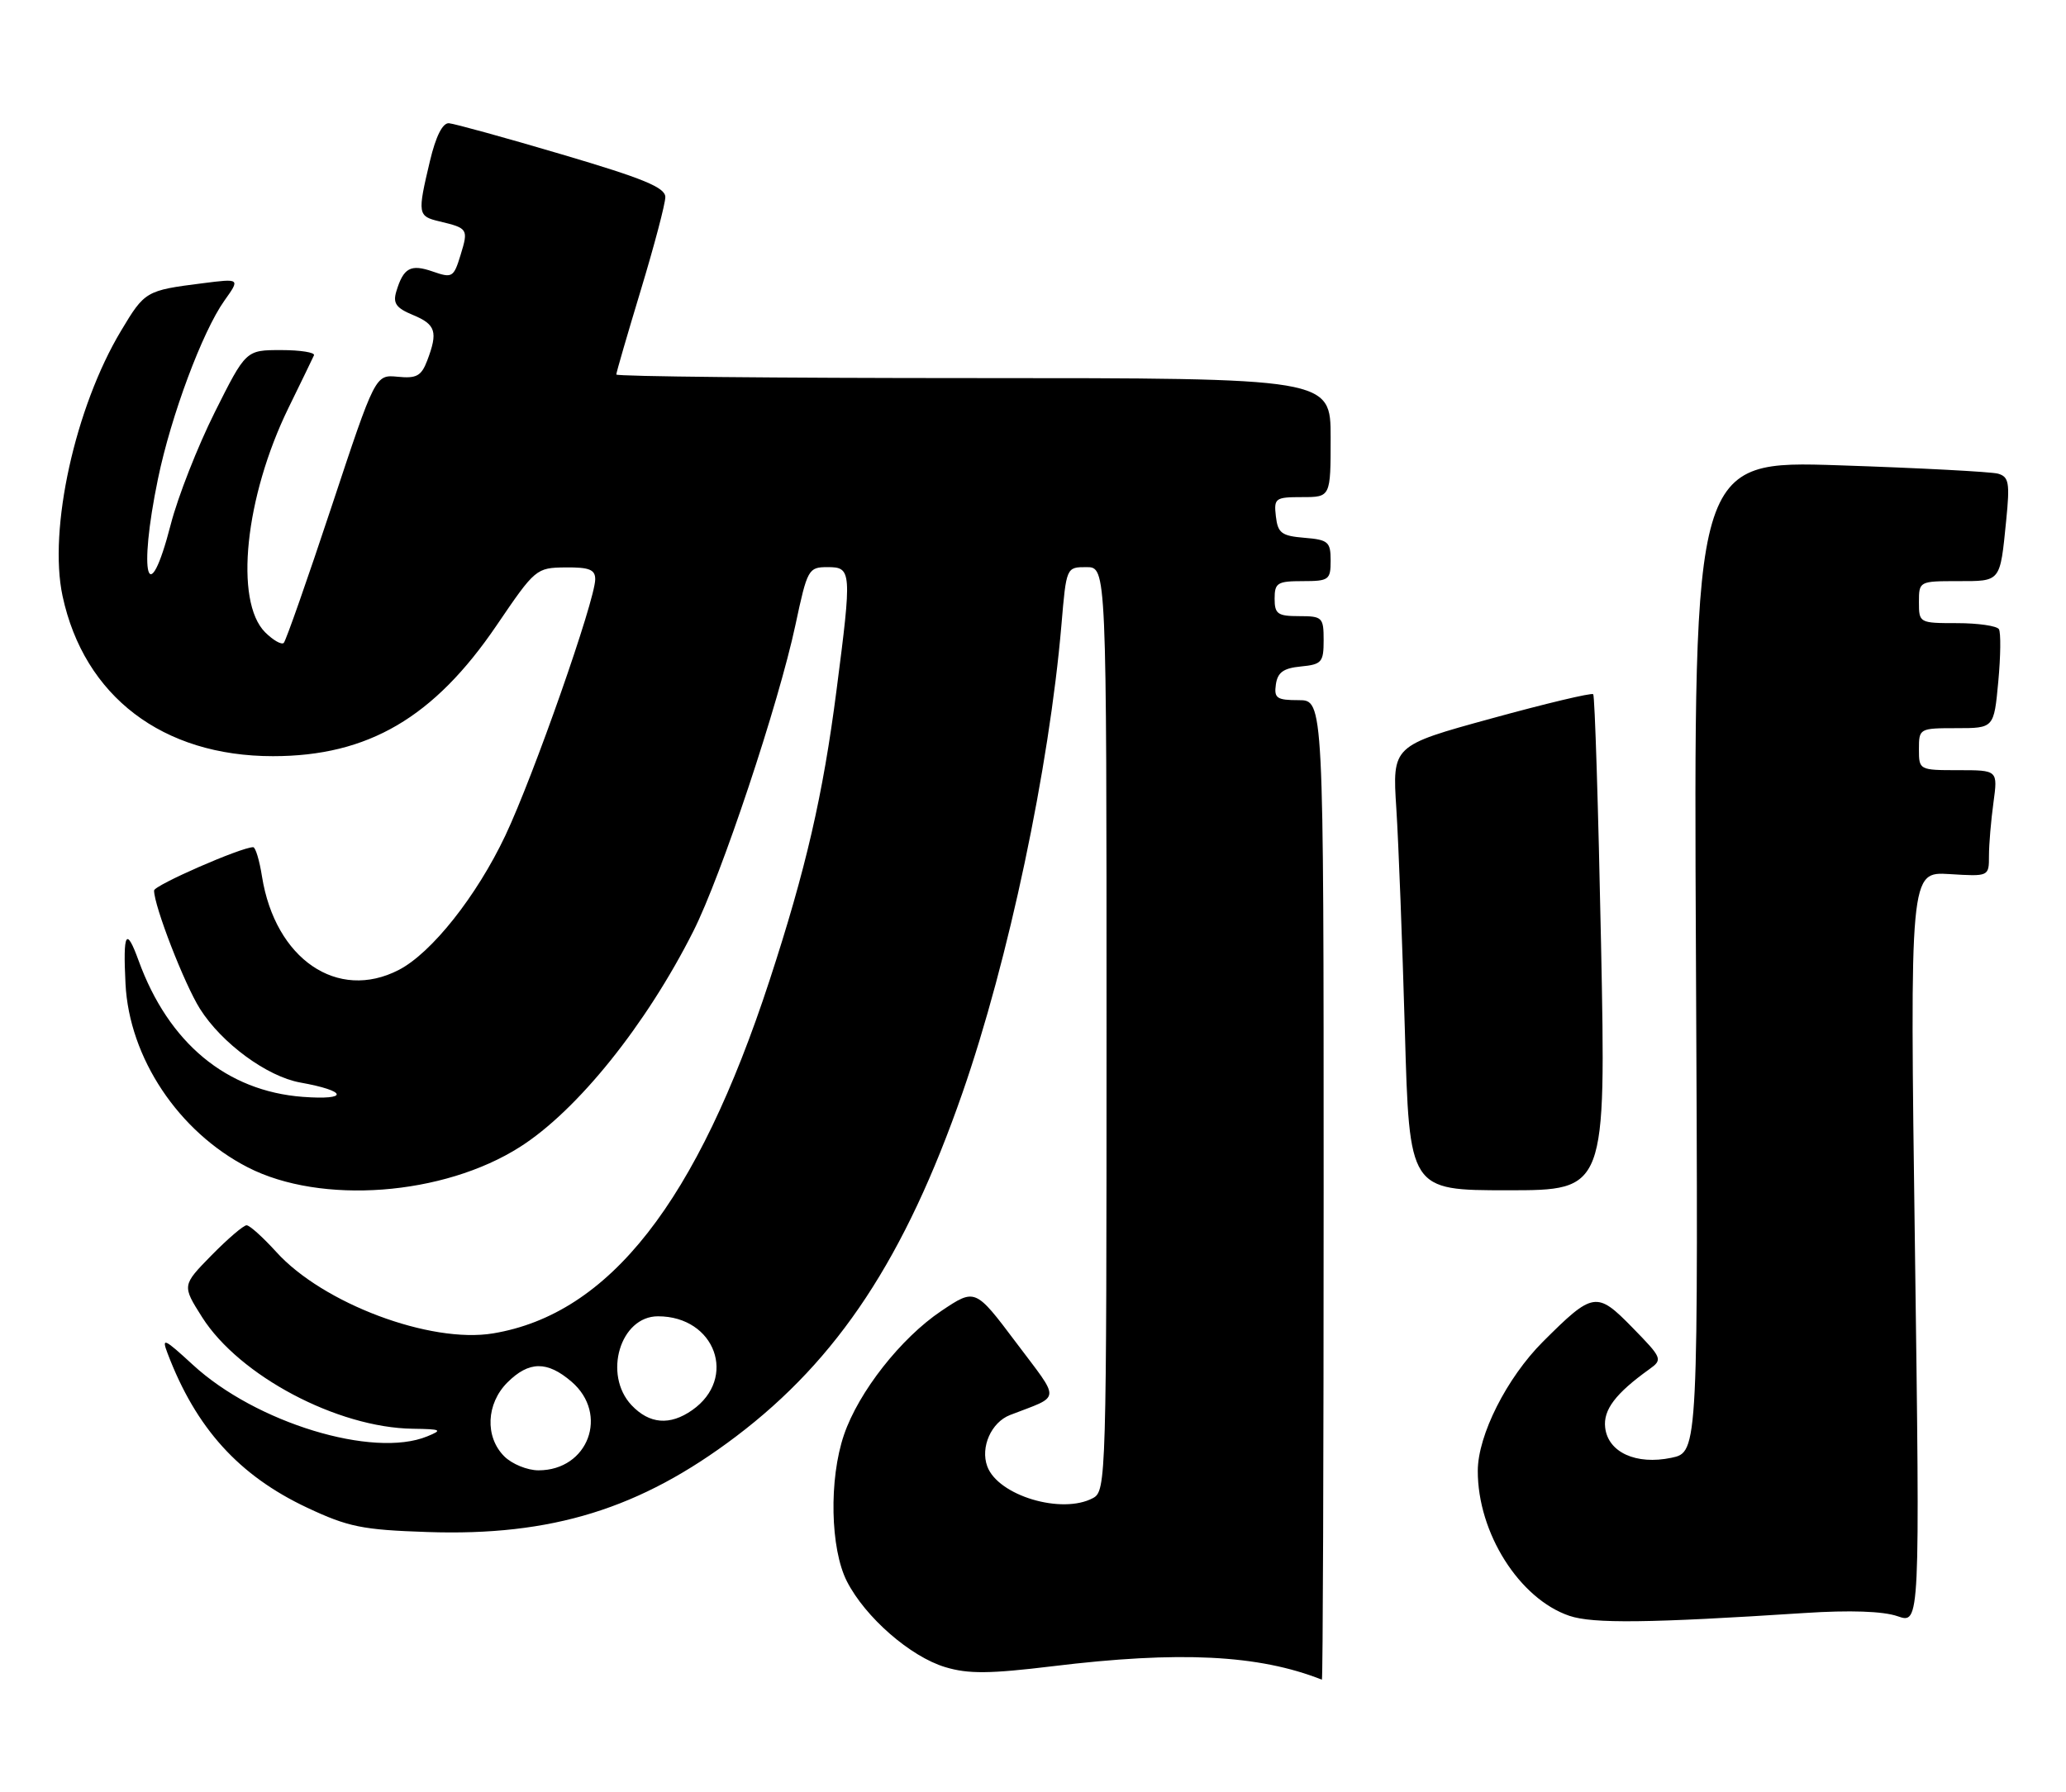 <?xml version="1.0" encoding="UTF-8" standalone="no"?>
<!DOCTYPE svg PUBLIC "-//W3C//DTD SVG 1.1//EN" "http://www.w3.org/Graphics/SVG/1.1/DTD/svg11.dtd" >
<svg xmlns="http://www.w3.org/2000/svg" xmlns:xlink="http://www.w3.org/1999/xlink" version="1.1" viewBox="0 0 295 256">
 <g >
 <path fill="currentColor"
d=" M 189.00 170.00 C 189.00 100.00 189.00 100.00 185.43 100.00 C 182.30 100.00 181.90 99.72 182.18 97.75 C 182.43 96.03 183.26 95.43 185.75 95.19 C 188.73 94.90 189.00 94.58 189.00 91.44 C 189.00 88.18 188.82 88.00 185.50 88.00 C 182.43 88.00 182.00 87.69 182.00 85.50 C 182.00 83.25 182.40 83.00 186.00 83.00 C 189.76 83.00 190.00 82.82 190.00 80.06 C 190.00 77.39 189.66 77.09 186.25 76.81 C 182.99 76.54 182.46 76.14 182.18 73.75 C 181.88 71.15 182.09 71.00 185.93 71.00 C 190.00 71.00 190.00 71.00 190.00 62.50 C 190.00 54.00 190.00 54.00 139.00 54.00 C 110.95 54.00 88.00 53.77 88.00 53.49 C 88.00 53.21 89.58 47.78 91.50 41.43 C 93.42 35.08 95.00 29.10 95.00 28.15 C 95.00 26.78 91.90 25.50 80.25 22.06 C 72.14 19.66 64.87 17.66 64.10 17.60 C 63.20 17.54 62.23 19.46 61.39 23.00 C 59.59 30.58 59.64 30.88 62.75 31.62 C 66.82 32.59 66.90 32.71 65.77 36.40 C 64.78 39.63 64.58 39.75 61.79 38.78 C 58.63 37.68 57.61 38.24 56.59 41.62 C 56.08 43.31 56.55 43.99 58.97 44.99 C 62.23 46.34 62.56 47.40 61.00 51.50 C 60.16 53.70 59.48 54.08 56.79 53.81 C 53.59 53.50 53.59 53.50 47.34 72.37 C 43.90 82.75 40.83 91.50 40.52 91.82 C 40.20 92.13 39.01 91.45 37.86 90.31 C 33.43 85.87 34.98 70.98 41.19 58.26 C 43.01 54.54 44.65 51.16 44.83 50.75 C 45.02 50.34 42.90 50.00 40.14 50.00 C 35.11 50.00 35.11 50.00 30.67 58.87 C 28.23 63.75 25.40 70.95 24.39 74.87 C 21.15 87.44 19.69 82.25 22.56 68.37 C 24.42 59.38 28.90 47.36 32.04 42.94 C 34.30 39.77 34.30 39.77 28.90 40.46 C 20.84 41.48 20.67 41.58 17.28 47.25 C 10.72 58.19 6.89 75.59 8.93 85.12 C 12.01 99.46 23.22 108.00 38.97 108.00 C 52.56 108.00 61.97 102.49 70.93 89.29 C 76.42 81.21 76.56 81.09 80.75 81.04 C 84.15 81.01 85.00 81.35 84.99 82.75 C 84.96 85.78 76.19 110.81 72.16 119.33 C 68.06 127.99 61.63 136.11 56.94 138.53 C 48.19 143.05 39.30 136.98 37.41 125.19 C 37.05 122.88 36.48 121.00 36.15 121.00 C 34.44 121.00 22.00 126.44 22.00 127.19 C 22.00 129.40 26.33 140.56 28.55 144.08 C 31.66 149.01 38.12 153.75 42.87 154.61 C 49.62 155.82 49.87 157.15 43.25 156.66 C 32.35 155.84 24.07 148.97 19.79 137.20 C 18.02 132.32 17.55 133.14 17.92 140.50 C 18.45 151.08 25.49 161.65 35.39 166.73 C 45.83 172.09 63.31 170.78 74.25 163.81 C 82.44 158.60 92.26 146.38 99.00 133.00 C 102.99 125.10 111.17 100.55 113.58 89.25 C 115.28 81.28 115.43 81.00 118.17 81.00 C 121.61 81.00 121.65 81.54 119.45 98.54 C 117.51 113.60 115.07 124.16 109.89 140.00 C 99.54 171.67 87.01 187.68 70.41 190.44 C 61.45 191.93 46.09 186.16 39.45 178.81 C 37.55 176.72 35.65 175.00 35.21 175.00 C 34.77 175.00 32.52 176.93 30.20 179.29 C 25.99 183.59 25.99 183.59 28.86 188.13 C 34.17 196.50 48.17 203.91 58.93 204.06 C 63.04 204.12 63.25 204.23 61.00 205.15 C 53.28 208.32 36.51 203.20 27.53 194.92 C 23.43 191.15 23.04 190.97 23.93 193.30 C 27.98 203.97 34.10 210.74 43.85 215.33 C 49.72 218.09 51.74 218.50 61.00 218.81 C 78.79 219.42 91.44 215.50 105.11 205.15 C 119.69 194.11 129.24 179.61 137.43 156.08 C 144.01 137.17 149.81 109.70 151.56 89.25 C 152.26 81.00 152.26 81.00 155.13 81.00 C 158.00 81.00 158.00 81.00 158.00 146.96 C 158.00 211.16 157.95 212.96 156.07 213.96 C 151.61 216.35 142.50 213.61 140.97 209.43 C 139.96 206.70 141.54 203.14 144.22 202.10 C 151.60 199.24 151.51 200.31 145.08 191.74 C 139.25 183.99 139.25 183.99 134.40 187.24 C 128.63 191.12 122.60 198.80 120.51 204.93 C 118.35 211.26 118.55 221.20 120.93 225.86 C 123.55 230.99 130.00 236.62 134.98 238.11 C 138.27 239.10 141.30 239.07 150.29 237.98 C 168.42 235.77 179.73 236.33 188.75 239.90 C 188.89 239.96 189.00 208.50 189.00 170.00 Z  M 257.63 230.38 C 264.19 229.95 268.89 230.12 270.96 230.84 C 274.15 231.95 274.15 231.95 273.43 178.22 C 272.70 124.50 272.70 124.50 278.35 124.84 C 284.00 125.19 284.00 125.19 284.00 122.23 C 284.00 120.61 284.29 117.19 284.64 114.64 C 285.27 110.00 285.27 110.00 279.64 110.00 C 274.04 110.00 274.00 109.98 274.00 107.00 C 274.00 104.04 274.07 104.00 279.36 104.00 C 284.71 104.00 284.71 104.00 285.33 97.36 C 285.67 93.71 285.71 90.34 285.42 89.86 C 285.12 89.39 282.43 89.00 279.44 89.00 C 274.06 89.00 274.00 88.97 274.00 86.00 C 274.00 83.03 274.05 83.00 279.53 83.00 C 285.74 83.00 285.57 83.22 286.46 74.33 C 287.00 68.95 286.85 68.10 285.29 67.65 C 284.31 67.38 274.12 66.84 262.66 66.46 C 241.82 65.77 241.82 65.77 242.16 136.59 C 242.50 207.40 242.50 207.40 238.65 208.21 C 233.61 209.26 229.61 207.43 229.20 203.90 C 228.90 201.36 230.68 199.02 235.50 195.56 C 237.44 194.17 237.37 193.99 233.09 189.61 C 227.99 184.39 227.48 184.47 220.30 191.64 C 215.15 196.80 211.02 204.97 211.01 210.07 C 210.99 218.93 216.94 228.35 224.09 230.78 C 227.45 231.92 235.50 231.82 257.63 230.38 Z  M 228.61 134.78 C 228.22 115.42 227.72 99.38 227.49 99.15 C 227.26 98.92 220.71 100.48 212.94 102.62 C 198.80 106.50 198.80 106.50 199.38 115.50 C 199.70 120.45 200.24 134.74 200.60 147.25 C 201.24 170.00 201.24 170.00 215.28 170.00 C 229.31 170.00 229.31 170.00 228.61 134.78 Z  M 72.00 208.00 C 69.22 205.22 69.42 200.48 72.45 197.45 C 75.53 194.38 78.13 194.35 81.61 197.34 C 86.99 201.97 84.00 210.00 76.89 210.00 C 75.30 210.00 73.10 209.10 72.00 208.00 Z  M 90.17 200.69 C 86.08 196.32 88.56 188.00 93.95 188.00 C 102.13 188.00 105.35 196.84 98.84 201.40 C 95.65 203.64 92.72 203.39 90.17 200.69 Z "/>
</g>
</svg>